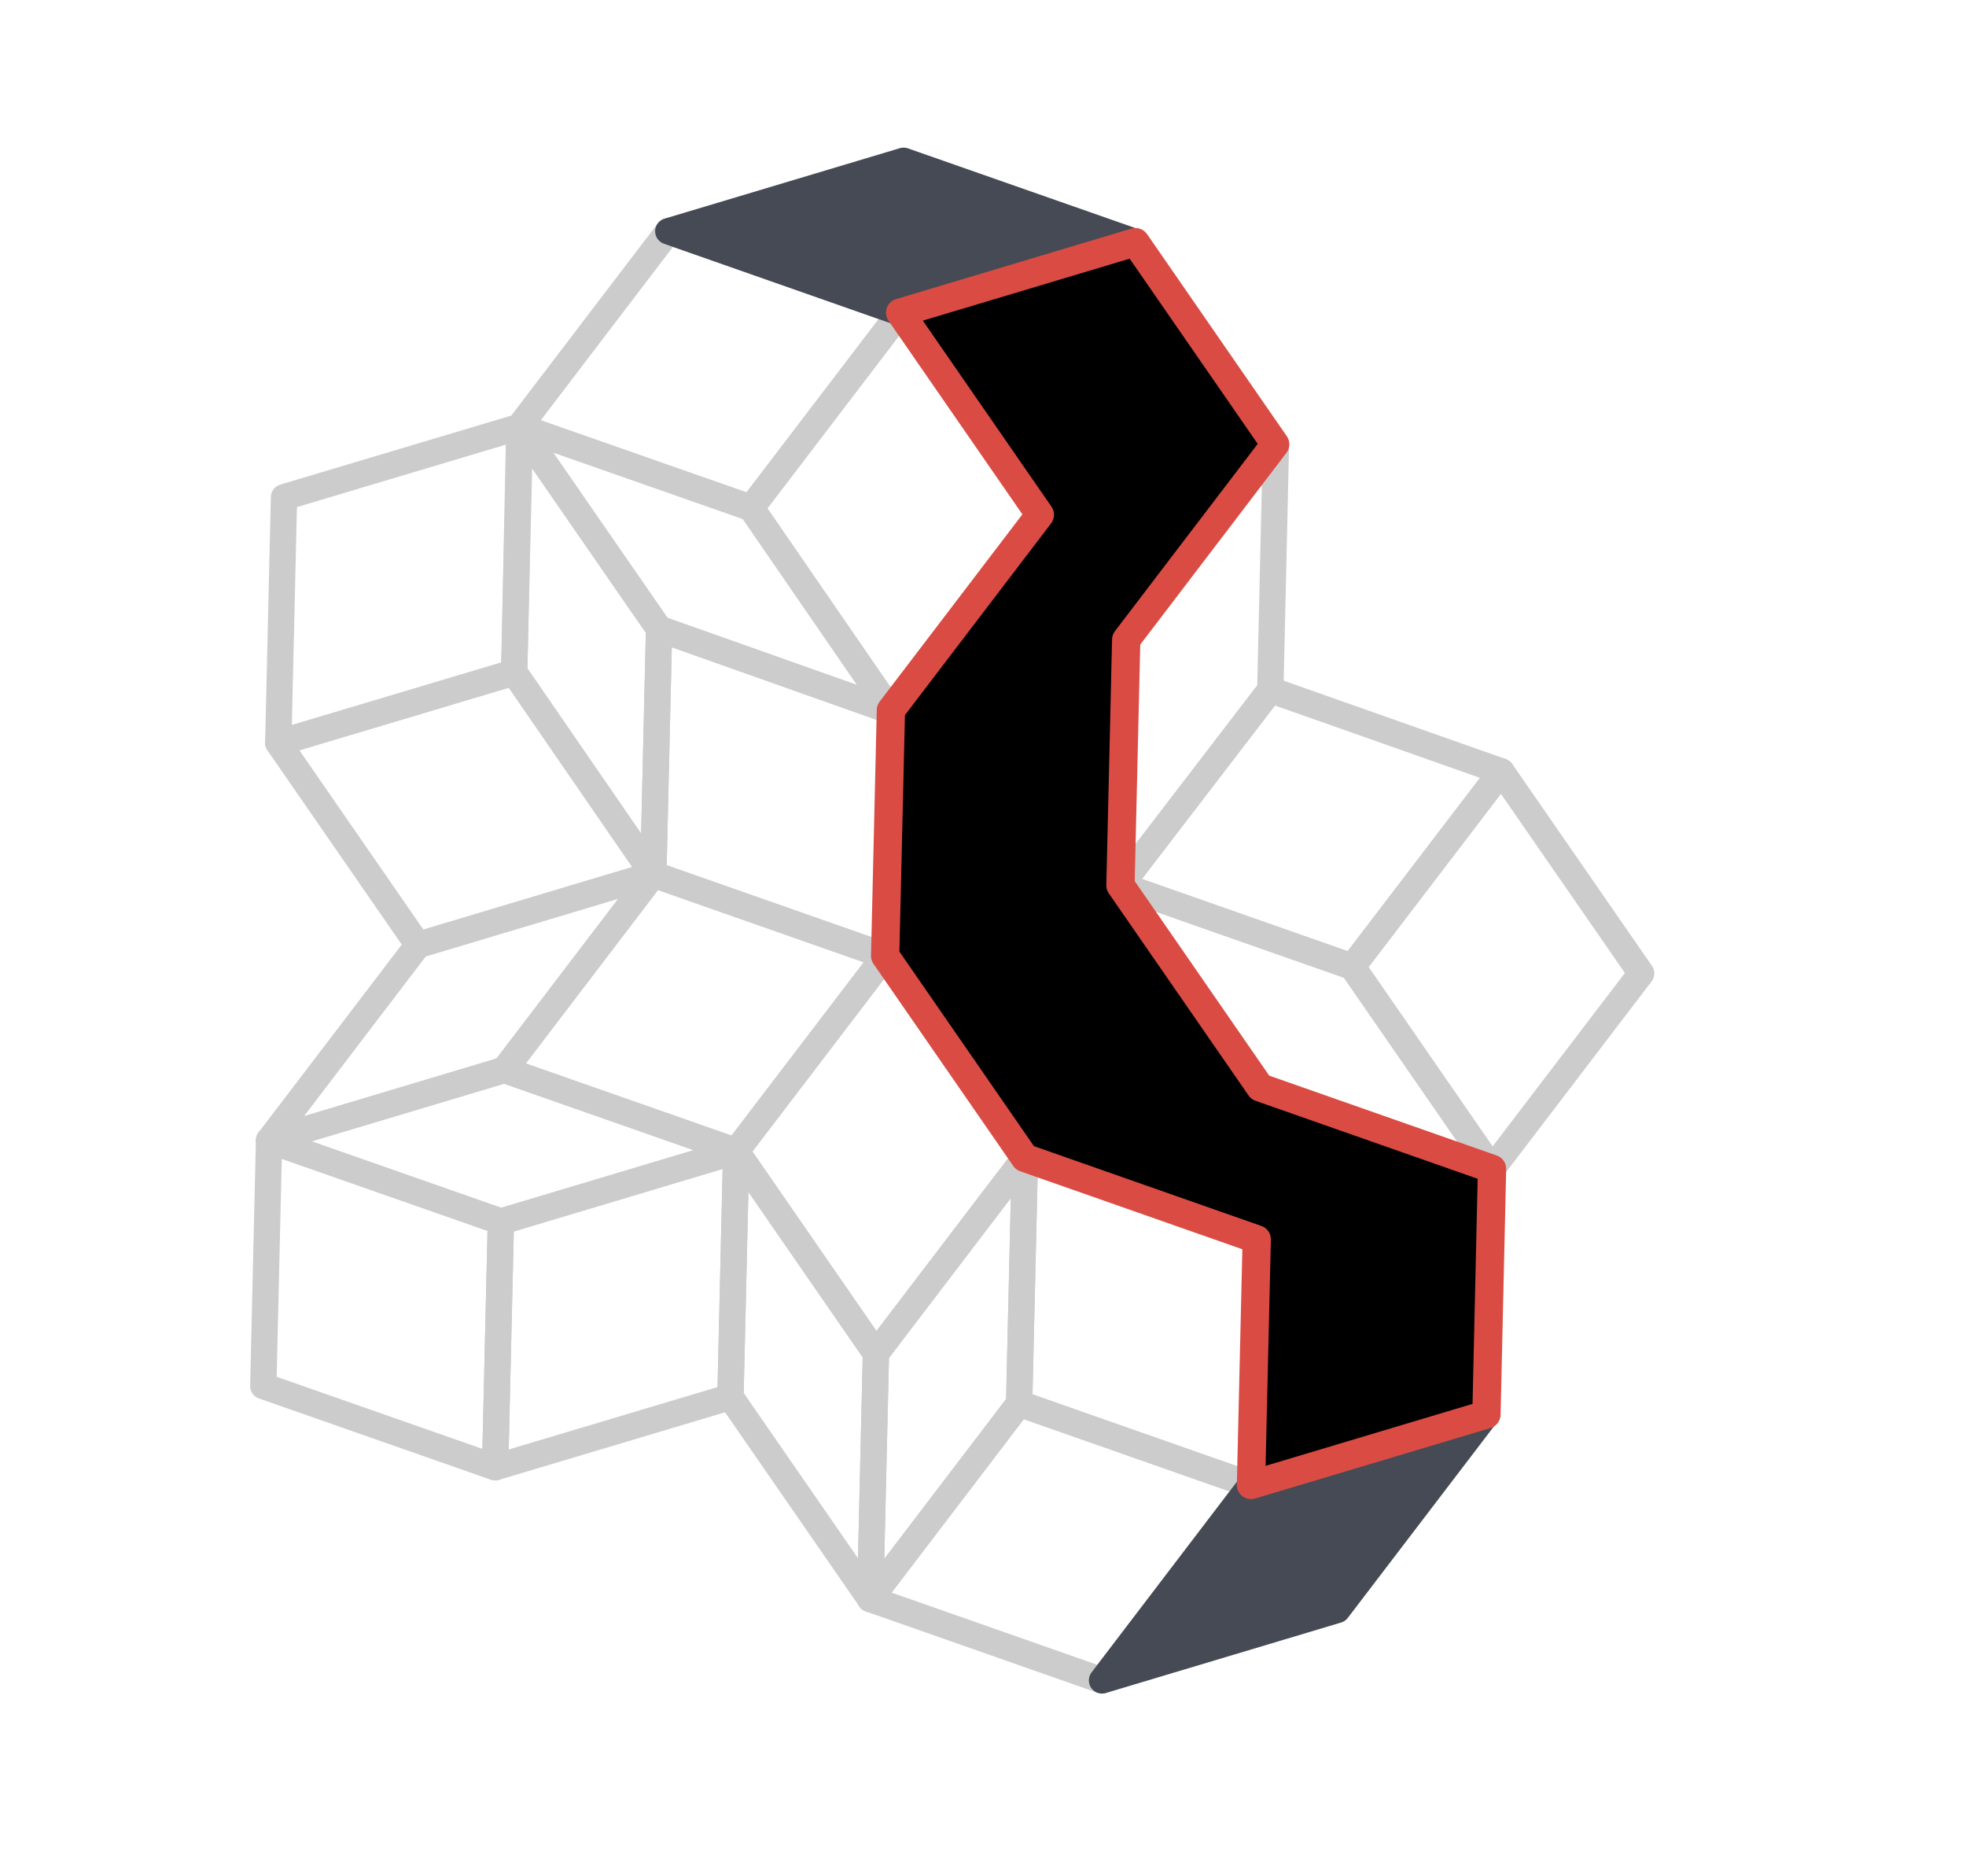<svg xmlns="http://www.w3.org/2000/svg" viewBox="0 0 130 124">
    <defs>
        <style>
            .share-icon-cls1,
            .share-icon-cls2,
            .share-icon-clstransferline {
                fill: none;
            }

            .share-icon-cls1 {
                stroke: #ccc;
            }

            .share-icon-cls1,
            .share-icon-cls2,
            .share-icon-clsdark-square,
            .cls-transferline {
                stroke-linecap: round;
                stroke-linejoin: round;
            }

            .share-icon-cls1,
            .share-icon-cls2,
            .share-icon-clsdark-square {
                stroke-width: 1.74px;
            }

            .share-icon-cls2,
            .share-icon-clsdark-square {
                stroke: #454a54;
            }

            .share-icon-clsdark-square {
                fill: #454a54;
            }

            .cls-transferline {
                stroke: #da4c43;
                stroke-width: 1.87px;
            }
        </style>
    </defs>
    <g id="Layer_4" data-name="Layer 4">
        <path class="share-icon-cls1" d="M48.68,76.1,48.3,92.35l9.24,13.36.38-16.24Z" />
        <path class="share-icon-cls1" d="M33.12,80.76,17.79,75.39l-.38,16.24L32.74,97Z" />
        <path class="share-icon-cls1" d="M43.2,57.81l15.33,5.38L58.91,47,43.58,41.57Z" />
        <path class="share-icon-cls1" d="M34,44.45l.38-16.24L18.78,32.87,18.4,49.11Z" />
        <path class="share-icon-cls1" d="M67.39,92.79l-9.85,12.92,15.33,5.38,9.85-12.92Z" />
        <path class="share-icon-cls1" d="M57.92,89.47l-.38,16.24,9.85-12.92.38-16.24Z" />
        <path class="share-icon-cls1" d="M57.92,89.47l9.85-12.92L58.53,63.19,48.68,76.1Z" />
        <path class="share-icon-cls1" d="M83.1,81.93,67.77,76.55l-.38,16.24,15.33,5.38Z" />
        <path class="share-icon-cls1" d="M84,45.61,74.09,58.53l15.33,5.38L99.28,51Z" />
        <path class="share-icon-cls1" d="M32.74,97,48.3,92.35l.38-16.25L33.12,80.76Z" />
        <path class="share-icon-cls1" d="M33.35,70.73,17.79,75.39l15.33,5.37L48.68,76.1Z" />
        <path class="share-icon-cls1" d="M33.35,70.73,48.68,76.1l9.85-12.91L43.2,57.81Z" />
        <path class="share-icon-cls1" d="M59.52,20.67,49.67,33.58,58.91,47,68.76,34Z" />
        <path class="share-icon-cls1" d="M74.09,58.53,84,45.61l.37-16.24L74.47,42.29Z" />
        <path class="share-icon-cls1" d="M43.58,41.57,34.34,28.21,34,44.45,43.2,57.81Z" />
        <path class="share-icon-cls1" d="M27.64,62.47,43.2,57.81,34,44.45,18.4,49.11Z" />
        <path class="share-icon-cls1" d="M43.2,57.81,27.64,62.47,17.79,75.39l15.56-4.66Z" />
        <path class="share-icon-cls1" d="M83.33,71.89l15.33,5.38L89.42,63.91,74.09,58.53Z" />
        <path class="share-icon-cls1" d="M99.28,51,89.42,63.91l9.24,13.36,9.86-12.92Z" />
        <path class="share-icon-cls2" d="M83.33,71.89,74.09,58.53,58.53,63.19l9.24,13.36Z" />
        <path class="share-icon-cls1" d="M59.52,20.67,44.19,15.29,34.34,28.21l15.33,5.37Z" />
        <path class="share-icon-cls1" d="M58.91,47,49.67,33.58,34.34,28.21l9.24,13.36Z" />
        <path class="share-icon-cls2" d="M58.91,47l-.38,16.24,15.56-4.66.38-16.24Z" />
        <path class="share-icon-cls2" d="M74.47,42.29l9.85-12.92L68.76,34,58.91,47Z" />
        <path class="share-icon-cls2" d="M68.76,34l15.56-4.66L75.08,16,59.52,20.67Z" />
        <path class="share-icon-clsdark-square" d="M75.08,16,59.75,10.63,44.19,15.29l15.33,5.38Z" />
        <path class="share-icon-cls2" d="M67.77,76.55,83.1,81.93l15.56-4.66L83.33,71.89Z" />
        <path class="share-icon-clsdark-square" d="M82.72,98.17l-9.85,12.92,15.56-4.66,9.86-12.92Z" />
        <path class="share-icon-cls2" d="M82.72,98.17l15.57-4.66.37-16.24L83.1,81.93Z" />
        <polygon class="cls-transferline"
            points="83.33 71.89 74.09 58.53 74.47 42.29 84.32 29.37 75.08 16.01 59.52 20.67 68.76 34.03 58.91 46.95 58.53 63.19 67.77 76.55 83.1 81.93 82.72 98.17 98.29 93.51 98.66 77.27 83.33 71.89" />
    </g>
</svg>